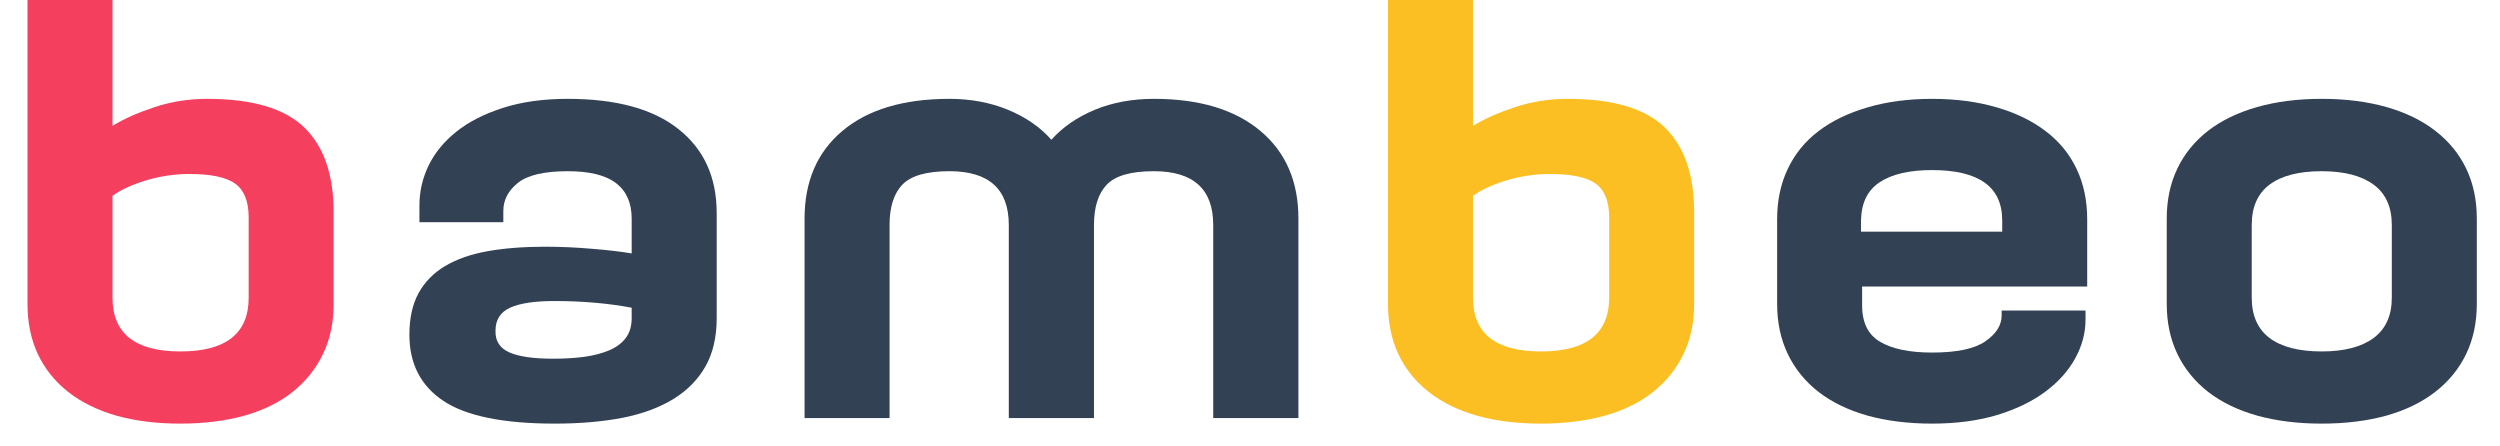 <svg xmlns="http://www.w3.org/2000/svg" xmlns:xlink="http://www.w3.org/1999/xlink" width="280" zoomAndPan="magnify" viewBox="0 0 210 37.5" height="50" preserveAspectRatio="xMidYMid meet" version="1.0"><defs><g/><clipPath id="f1531bad8d"><path d="M 182 8 L 208.617 8 L 208.617 36 L 182 36 Z M 182 8 " clip-rule="nonzero"/></clipPath></defs><g fill="#f43f5e" fill-opacity="1"><g transform="translate(-1.456, 35.115)"><g><path d="M 10.906 -10.109 C 10.906 -7.098 12.805 -5.594 16.609 -5.594 C 20.43 -5.594 22.344 -7.098 22.344 -10.109 L 22.344 -16.844 C 22.344 -18.188 21.973 -19.129 21.234 -19.672 C 20.492 -20.223 19.203 -20.5 17.359 -20.5 C 16.16 -20.5 14.973 -20.328 13.797 -19.984 C 12.629 -19.641 11.664 -19.203 10.906 -18.672 Z M 3.766 -35.266 L 10.906 -35.266 L 10.906 -24.547 C 11.883 -25.141 13.07 -25.664 14.469 -26.125 C 15.863 -26.582 17.328 -26.812 18.859 -26.812 C 22.648 -26.812 25.367 -26.008 27.016 -24.406 C 28.66 -22.812 29.484 -20.43 29.484 -17.266 L 29.484 -9.594 C 29.484 -8.031 29.188 -6.629 28.594 -5.391 C 28 -4.148 27.148 -3.086 26.047 -2.203 C 24.953 -1.328 23.602 -0.66 22 -0.203 C 20.406 0.242 18.609 0.469 16.609 0.469 C 14.598 0.469 12.801 0.242 11.219 -0.203 C 9.633 -0.66 8.285 -1.328 7.172 -2.203 C 6.055 -3.086 5.207 -4.148 4.625 -5.391 C 4.051 -6.629 3.766 -8.031 3.766 -9.594 Z M 3.766 -35.266 "/></g></g></g><g fill="#334155" fill-opacity="1"><g transform="translate(31.561, 35.115)"><g><path d="M 10.062 -7.344 C 10.031 -6.488 10.414 -5.879 11.219 -5.516 C 12.02 -5.16 13.25 -4.984 14.906 -4.984 C 15.844 -4.984 16.711 -5.035 17.516 -5.141 C 18.316 -5.254 19.016 -5.438 19.609 -5.688 C 20.203 -5.938 20.664 -6.281 21 -6.719 C 21.332 -7.164 21.5 -7.719 21.5 -8.375 L 21.5 -9.266 C 19.52 -9.641 17.352 -9.828 15 -9.828 C 13.344 -9.828 12.102 -9.641 11.281 -9.266 C 10.469 -8.891 10.062 -8.25 10.062 -7.344 Z M 28.641 -8.375 C 28.641 -6.801 28.328 -5.457 27.703 -4.344 C 27.078 -3.238 26.176 -2.32 25 -1.594 C 23.82 -0.875 22.395 -0.348 20.719 -0.016 C 19.039 0.305 17.148 0.469 15.047 0.469 C 10.723 0.469 7.602 -0.164 5.688 -1.438 C 3.781 -2.707 2.828 -4.562 2.828 -7 C 2.828 -8.383 3.082 -9.547 3.594 -10.484 C 4.113 -11.43 4.859 -12.191 5.828 -12.766 C 6.805 -13.348 8 -13.766 9.406 -14.016 C 10.812 -14.266 12.426 -14.391 14.25 -14.391 C 15.531 -14.391 16.828 -14.332 18.141 -14.219 C 19.461 -14.113 20.582 -13.984 21.5 -13.828 L 21.5 -16.75 C 21.5 -18.062 21.066 -19.051 20.203 -19.719 C 19.336 -20.395 17.977 -20.734 16.125 -20.734 C 14.156 -20.734 12.758 -20.406 11.938 -19.75 C 11.125 -19.094 10.719 -18.312 10.719 -17.406 L 10.719 -16.453 L 3.672 -16.453 L 3.672 -17.875 C 3.672 -19.031 3.926 -20.141 4.438 -21.203 C 4.957 -22.273 5.734 -23.223 6.766 -24.047 C 7.805 -24.879 9.109 -25.547 10.672 -26.047 C 12.242 -26.555 14.062 -26.812 16.125 -26.812 C 20.207 -26.812 23.312 -25.961 25.438 -24.266 C 27.57 -22.578 28.641 -20.227 28.641 -17.219 Z M 28.641 -8.375 "/></g></g></g><g fill="#334155" fill-opacity="1"><g transform="translate(63.817, 35.115)"><g><path d="M 3.766 -16.75 C 3.766 -19.883 4.828 -22.344 6.953 -24.125 C 9.086 -25.914 12.082 -26.812 15.938 -26.812 C 17.727 -26.812 19.367 -26.504 20.859 -25.891 C 22.348 -25.273 23.562 -24.438 24.5 -23.375 C 25.445 -24.438 26.66 -25.273 28.141 -25.891 C 29.629 -26.504 31.285 -26.812 33.109 -26.812 C 36.93 -26.812 39.91 -25.914 42.047 -24.125 C 44.18 -22.344 45.25 -19.883 45.25 -16.75 L 45.25 0 L 38.094 0 L 38.094 -16.219 C 38.094 -19.227 36.43 -20.734 33.109 -20.734 C 31.191 -20.734 29.875 -20.359 29.156 -19.609 C 28.438 -18.859 28.078 -17.727 28.078 -16.219 L 28.078 0 L 20.922 0 L 20.922 -16.219 C 20.922 -19.227 19.258 -20.734 15.938 -20.734 C 14.031 -20.734 12.711 -20.359 11.984 -19.609 C 11.266 -18.859 10.906 -17.727 10.906 -16.219 L 10.906 0 L 3.766 0 Z M 3.766 -16.75 "/></g></g></g><g fill="#fbbf24" fill-opacity="1"><g transform="translate(112.825, 35.115)"><g><path d="M 10.906 -10.109 C 10.906 -7.098 12.805 -5.594 16.609 -5.594 C 20.43 -5.594 22.344 -7.098 22.344 -10.109 L 22.344 -16.844 C 22.344 -18.188 21.973 -19.129 21.234 -19.672 C 20.492 -20.223 19.203 -20.5 17.359 -20.5 C 16.16 -20.5 14.973 -20.328 13.797 -19.984 C 12.629 -19.641 11.664 -19.203 10.906 -18.672 Z M 3.766 -35.266 L 10.906 -35.266 L 10.906 -24.547 C 11.883 -25.141 13.07 -25.664 14.469 -26.125 C 15.863 -26.582 17.328 -26.812 18.859 -26.812 C 22.648 -26.812 25.367 -26.008 27.016 -24.406 C 28.66 -22.812 29.484 -20.43 29.484 -17.266 L 29.484 -9.594 C 29.484 -8.031 29.188 -6.629 28.594 -5.391 C 28 -4.148 27.148 -3.086 26.047 -2.203 C 24.953 -1.328 23.602 -0.66 22 -0.203 C 20.406 0.242 18.609 0.469 16.609 0.469 C 14.598 0.469 12.801 0.242 11.219 -0.203 C 9.633 -0.66 8.285 -1.328 7.172 -2.203 C 6.055 -3.086 5.207 -4.148 4.625 -5.391 C 4.051 -6.629 3.766 -8.031 3.766 -9.594 Z M 3.766 -35.266 "/></g></g></g><g fill="#334155" fill-opacity="1"><g transform="translate(145.841, 35.115)"><g><path d="M 3.438 -16.703 C 3.438 -18.266 3.734 -19.672 4.328 -20.922 C 4.922 -22.18 5.781 -23.238 6.906 -24.094 C 8.039 -24.957 9.414 -25.625 11.031 -26.094 C 12.645 -26.57 14.453 -26.812 16.453 -26.812 C 18.461 -26.812 20.273 -26.57 21.891 -26.094 C 23.504 -25.625 24.875 -24.957 26 -24.094 C 27.133 -23.238 28 -22.18 28.594 -20.922 C 29.188 -19.672 29.484 -18.266 29.484 -16.703 L 29.484 -11.047 L 10.578 -11.047 L 10.578 -9.594 C 10.547 -8.094 11.039 -7.035 12.062 -6.422 C 13.082 -5.805 14.547 -5.5 16.453 -5.5 C 18.523 -5.5 20.016 -5.812 20.922 -6.438 C 21.836 -7.07 22.297 -7.797 22.297 -8.609 L 22.297 -9.031 L 29.344 -9.031 L 29.344 -8.281 C 29.344 -7.145 29.051 -6.051 28.469 -5 C 27.895 -3.957 27.055 -3.023 25.953 -2.203 C 24.859 -1.391 23.508 -0.738 21.906 -0.25 C 20.312 0.227 18.492 0.469 16.453 0.469 C 14.453 0.469 12.645 0.242 11.031 -0.203 C 9.414 -0.66 8.039 -1.328 6.906 -2.203 C 5.781 -3.086 4.922 -4.148 4.328 -5.391 C 3.734 -6.629 3.438 -8.031 3.438 -9.594 Z M 22.344 -15.656 L 22.344 -16.609 C 22.344 -19.422 20.379 -20.828 16.453 -20.828 C 14.547 -20.828 13.082 -20.488 12.062 -19.812 C 11.039 -19.145 10.516 -18.078 10.484 -16.609 L 10.484 -15.656 Z M 22.344 -15.656 "/></g></g></g><g clip-path="url(#f1531bad8d)"><g fill="#334155" fill-opacity="1"><g transform="translate(178.568, 35.115)"><g><path d="M 10.578 -10.109 C 10.578 -8.609 11.078 -7.477 12.078 -6.719 C 13.086 -5.969 14.547 -5.594 16.453 -5.594 C 18.336 -5.594 19.789 -5.969 20.812 -6.719 C 21.832 -7.477 22.344 -8.609 22.344 -10.109 L 22.344 -16.219 C 22.344 -17.727 21.832 -18.859 20.812 -19.609 C 19.789 -20.359 18.336 -20.734 16.453 -20.734 C 14.547 -20.734 13.086 -20.359 12.078 -19.609 C 11.078 -18.859 10.578 -17.727 10.578 -16.219 Z M 3.438 -16.75 C 3.438 -18.312 3.734 -19.711 4.328 -20.953 C 4.922 -22.191 5.781 -23.25 6.906 -24.125 C 8.039 -25 9.414 -25.664 11.031 -26.125 C 12.645 -26.582 14.453 -26.812 16.453 -26.812 C 18.461 -26.812 20.273 -26.582 21.891 -26.125 C 23.504 -25.664 24.875 -25 26 -24.125 C 27.133 -23.25 28 -22.191 28.594 -20.953 C 29.188 -19.711 29.484 -18.312 29.484 -16.75 L 29.484 -9.594 C 29.484 -8.031 29.188 -6.629 28.594 -5.391 C 28 -4.148 27.133 -3.086 26 -2.203 C 24.875 -1.328 23.504 -0.66 21.891 -0.203 C 20.273 0.242 18.461 0.469 16.453 0.469 C 14.453 0.469 12.645 0.242 11.031 -0.203 C 9.414 -0.66 8.039 -1.328 6.906 -2.203 C 5.781 -3.086 4.922 -4.148 4.328 -5.391 C 3.734 -6.629 3.438 -8.031 3.438 -9.594 Z M 3.438 -16.75 "/></g></g></g></g></svg>